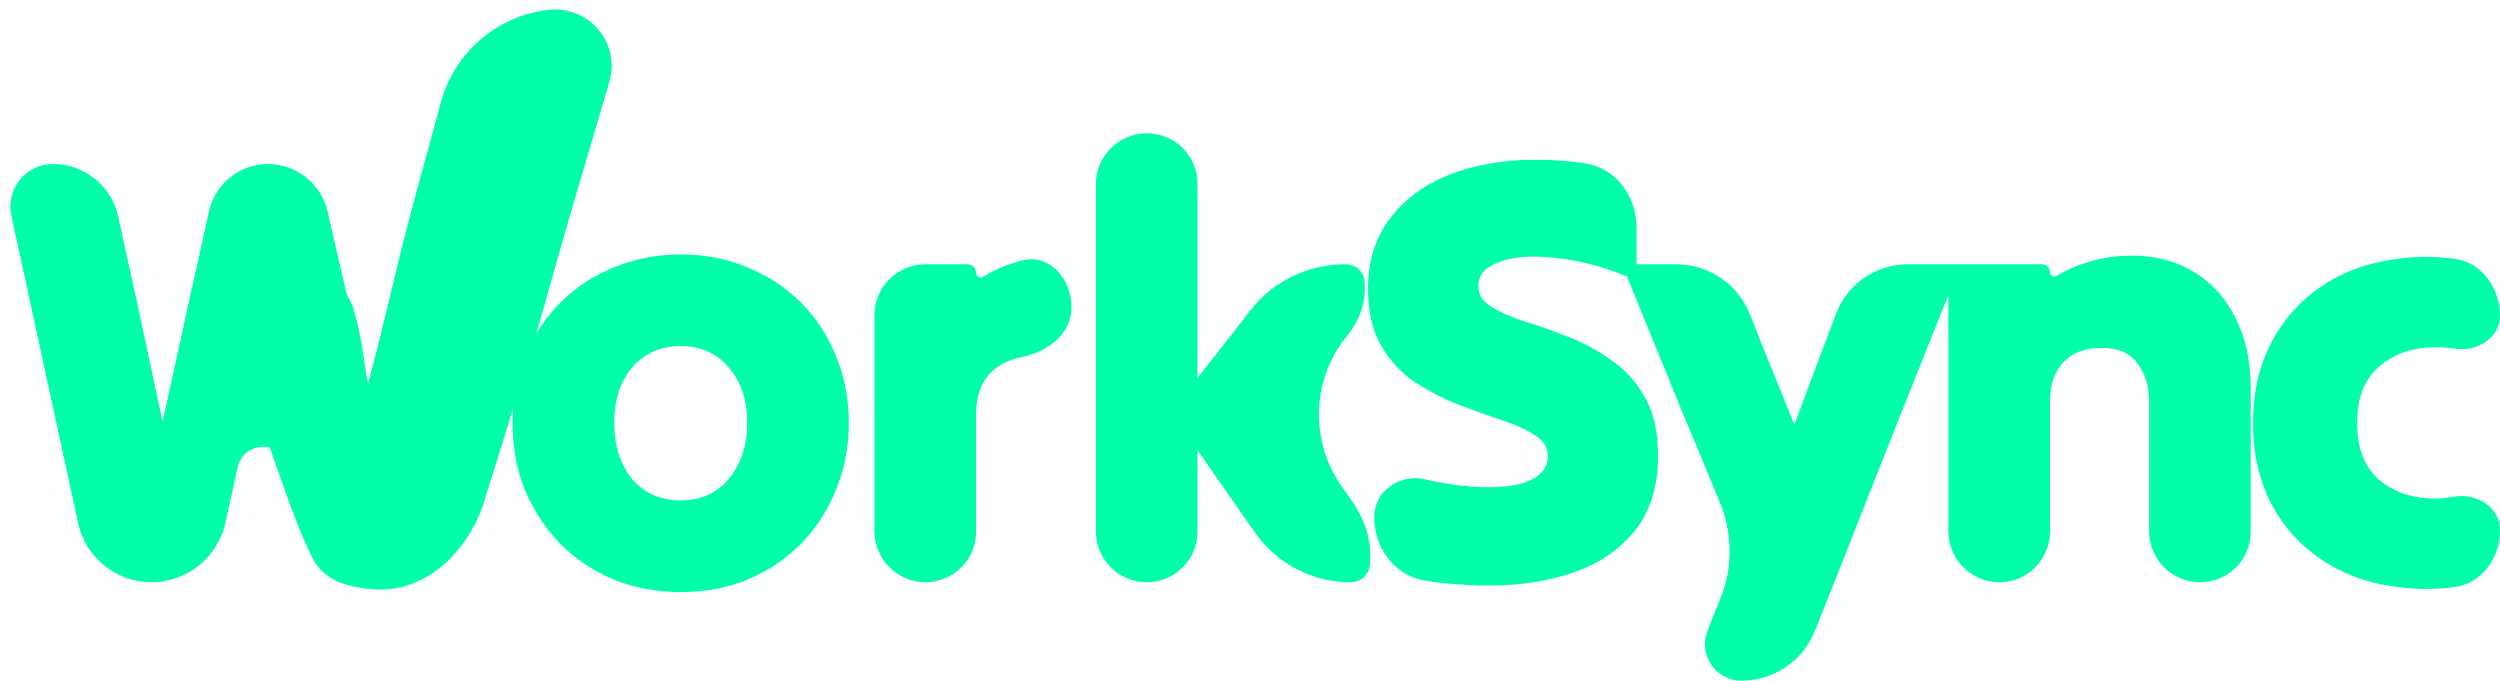 <svg width="191" height="52" viewBox="0 0 191 52" fill="none" xmlns="http://www.w3.org/2000/svg">
<path d="M4.046 12.531C6.439 12.531 8.511 14.191 9.028 16.527C9.453 18.452 9.878 20.394 10.304 22.352C11.025 25.672 11.731 28.961 12.421 32.219C13.142 28.961 13.864 25.672 14.585 22.352C15.057 20.271 15.516 18.208 15.963 16.164C16.427 14.046 18.299 12.531 20.466 12.531C22.643 12.531 24.534 14.031 25.025 16.152C25.497 18.19 25.969 20.241 26.442 22.305C27.194 25.594 27.947 28.867 28.7 32.125C29.421 28.867 30.127 25.594 30.817 22.305C31.265 20.261 31.707 18.23 32.143 16.211C32.607 14.066 34.503 12.531 36.698 12.531C38.655 12.531 40.11 14.342 39.691 16.253C38.803 20.301 37.915 24.386 37.028 28.507C36.204 32.332 35.38 36.125 34.556 39.887C33.968 42.571 31.589 44.482 28.841 44.482C26.09 44.482 23.707 42.576 23.089 39.895C22.767 38.499 22.442 37.099 22.113 35.696C21.63 33.613 18.623 33.609 18.161 35.696C17.844 37.111 17.531 38.523 17.222 39.931C16.639 42.585 14.291 44.482 11.574 44.482C8.881 44.482 6.55 42.61 5.973 39.979C5.143 36.187 4.312 32.363 3.482 28.507C2.611 24.464 1.74 20.456 0.869 16.483C0.424 14.454 1.968 12.531 4.046 12.531ZM52.006 45.234C50.187 45.234 48.493 44.921 46.924 44.294C45.356 43.636 43.992 42.728 42.831 41.569C41.671 40.379 40.761 39 40.102 37.434C39.475 35.868 39.161 34.161 39.161 32.313C39.161 30.465 39.475 28.757 40.102 27.191C40.761 25.625 41.671 24.262 42.831 23.103C43.992 21.944 45.356 21.052 46.924 20.425C48.493 19.767 50.187 19.438 52.006 19.438C53.856 19.438 55.55 19.767 57.087 20.425C58.655 21.052 60.02 21.944 61.18 23.103C62.341 24.262 63.234 25.625 63.862 27.191C64.521 28.757 64.85 30.465 64.85 32.313C64.85 34.161 64.521 35.868 63.862 37.434C63.234 39 62.341 40.379 61.18 41.569C60.02 42.728 58.655 43.636 57.087 44.294C55.55 44.921 53.856 45.234 52.006 45.234ZM52.006 38.233C53.542 38.233 54.766 37.685 55.675 36.589C56.616 35.461 57.087 34.035 57.087 32.313C57.087 30.558 56.616 29.149 55.675 28.084C54.766 26.988 53.542 26.439 52.006 26.439C50.469 26.439 49.23 26.988 48.289 28.084C47.379 29.149 46.924 30.558 46.924 32.313C46.924 34.035 47.379 35.461 48.289 36.589C49.23 37.685 50.469 38.233 52.006 38.233ZM70.713 44.482C68.556 44.482 66.808 42.734 66.808 40.577C66.808 37.852 66.808 35.113 66.808 32.36C66.808 29.583 66.808 26.829 66.808 24.095C66.808 21.939 68.556 20.19 70.713 20.19C71.801 20.19 72.868 20.19 73.913 20.19C74.276 20.19 74.571 20.485 74.571 20.848C74.571 21.124 74.884 21.288 75.12 21.143C75.951 20.633 76.866 20.236 77.864 19.955C77.937 19.935 78.011 19.915 78.084 19.896C80.183 19.362 81.863 21.314 81.863 23.479C81.863 25.491 80.047 26.887 78.074 27.279C77.402 27.412 76.83 27.633 76.359 27.943C75.167 28.695 74.571 29.932 74.571 31.655C74.571 33.754 74.571 35.884 74.571 38.045C74.571 38.907 74.571 39.767 74.571 40.624C74.571 42.755 72.844 44.482 70.713 44.482ZM87.628 44.482C85.472 44.482 83.723 42.734 83.723 40.577C83.723 36.19 83.723 31.775 83.723 27.332C83.723 22.889 83.723 18.474 83.723 14.087C83.723 11.931 85.472 10.182 87.628 10.182C89.759 10.182 91.486 11.909 91.486 14.04C91.486 15.855 91.486 17.686 91.486 19.532C91.486 22.696 91.486 25.813 91.486 28.883C92.615 27.442 93.745 26.001 94.874 24.56C95.079 24.292 95.285 24.024 95.491 23.757C97.23 21.498 99.927 20.19 102.778 20.19C103.605 20.19 104.209 20.749 104.264 21.573C104.357 22.976 103.983 24.366 102.825 25.782C100.181 29.082 100.082 33.739 102.524 37.192C102.703 37.445 102.882 37.698 103.06 37.951C104.339 39.704 104.806 41.267 104.67 43.072C104.607 43.903 103.987 44.482 103.154 44.482C100.265 44.482 97.559 43.07 95.897 40.707C95.604 40.291 95.31 39.873 95.015 39.455C93.823 37.732 92.647 36.04 91.486 34.38C91.486 36.04 91.486 37.732 91.486 39.455C91.486 39.845 91.486 40.235 91.486 40.624C91.486 42.755 89.759 44.482 87.628 44.482ZM126.678 34.85C126.678 37.231 126.05 39.173 124.796 40.676C123.573 42.148 121.91 43.214 119.809 43.871C117.739 44.529 115.417 44.811 112.845 44.717C111.556 44.686 110.254 44.572 108.94 44.375C106.582 44.021 104.988 41.886 104.988 39.502C104.988 37.533 106.941 36.171 108.858 36.617C109.839 36.845 110.776 37.008 111.669 37.105C113.677 37.325 115.276 37.246 116.468 36.87C117.66 36.463 118.256 35.79 118.256 34.85C118.256 34.192 117.927 33.66 117.268 33.252C116.609 32.814 115.747 32.422 114.68 32.078C113.645 31.733 112.547 31.342 111.387 30.903C110.226 30.433 109.113 29.854 108.046 29.165C107.011 28.444 106.164 27.52 105.506 26.392C104.847 25.233 104.518 23.793 104.518 22.07C104.518 19.94 105.082 18.139 106.212 16.666C107.341 15.194 108.862 14.082 110.775 13.33C112.72 12.578 114.916 12.203 117.362 12.203C118.584 12.203 119.825 12.294 121.084 12.477C123.451 12.82 125.031 14.979 125.031 17.371C125.031 18.718 125.031 20.065 125.031 21.412C122.836 20.472 120.813 19.908 118.962 19.72C117.143 19.501 115.684 19.595 114.586 20.002C113.488 20.378 112.94 21.005 112.94 21.882C112.94 22.508 113.269 23.025 113.928 23.432C114.586 23.84 115.433 24.215 116.468 24.56C117.535 24.873 118.648 25.265 119.809 25.735C120.969 26.173 122.067 26.768 123.102 27.52C124.168 28.241 125.031 29.196 125.69 30.386C126.348 31.545 126.678 33.033 126.678 34.85ZM133.045 52C131.089 52 129.738 50.044 130.443 48.221C130.604 47.806 130.765 47.389 130.927 46.972C131.1 46.558 131.27 46.144 131.439 45.731C132.403 43.369 132.367 40.723 131.393 38.365C130.405 35.97 129.403 33.561 128.387 31.138C126.881 27.442 125.391 23.793 123.917 20.19C125.297 20.19 126.677 20.19 128.057 20.19C130.532 20.19 132.763 21.688 133.68 23.987C133.986 24.753 134.291 25.524 134.597 26.299C135.444 28.366 136.275 30.418 137.091 32.454C137.844 30.418 138.612 28.366 139.396 26.299C139.691 25.52 139.984 24.746 140.275 23.977C141.135 21.7 143.314 20.19 145.748 20.19C147.096 20.19 148.445 20.19 149.794 20.19C147.693 25.421 145.575 30.731 143.442 36.119C141.848 40.182 140.254 44.209 138.66 48.2C137.743 50.497 135.517 52 133.045 52ZM152.76 44.482C150.603 44.482 148.855 42.734 148.855 40.577C148.855 37.852 148.855 35.113 148.855 32.36C148.855 28.256 148.855 24.2 148.855 20.19C150.141 20.19 151.442 20.19 152.76 20.19C153.864 20.19 154.947 20.19 156.007 20.19C156.344 20.19 156.618 20.464 156.618 20.801C156.618 21.058 156.909 21.211 157.129 21.077C157.839 20.643 158.609 20.301 159.441 20.049C160.507 19.705 161.652 19.532 162.875 19.532C164.663 19.532 166.232 19.94 167.58 20.754C168.96 21.569 170.027 22.743 170.78 24.278C171.564 25.782 171.956 27.598 171.956 29.729C171.956 32.172 171.956 34.631 171.956 37.105C171.956 38.282 171.956 39.455 171.956 40.624C171.956 42.755 170.229 44.482 168.098 44.482C165.941 44.482 164.193 42.734 164.193 40.577C164.193 39.598 164.193 38.613 164.193 37.622C164.193 35.304 164.193 33.017 164.193 30.762C164.193 29.509 163.895 28.507 163.299 27.755C162.734 26.972 161.824 26.58 160.57 26.58C159.315 26.58 158.343 26.941 157.653 27.661C156.963 28.381 156.618 29.415 156.618 30.762C156.618 33.017 156.618 35.304 156.618 37.622C156.618 38.629 156.618 39.629 156.618 40.624C156.618 42.755 154.891 44.482 152.76 44.482ZM172.133 32.313C172.133 29.932 172.62 27.849 173.592 26.064C174.564 24.247 175.913 22.79 177.638 21.694C179.363 20.597 181.371 19.94 183.66 19.72C184.884 19.586 186.153 19.6 187.467 19.762C189.598 20.023 191 21.989 191 24.137C191 25.812 189.225 26.903 187.571 26.643C186.963 26.548 186.365 26.511 185.778 26.533C184.115 26.596 182.751 27.113 181.684 28.084C180.618 29.024 180.085 30.433 180.085 32.313C180.085 34.192 180.618 35.617 181.684 36.589C182.751 37.528 184.115 38.029 185.778 38.092C186.334 38.102 186.898 38.053 187.469 37.951C189.191 37.642 191 38.739 191 40.488C191 42.636 189.598 44.602 187.467 44.864C186.153 45.025 184.884 45.039 183.66 44.905C181.371 44.686 179.363 44.028 177.638 42.932C175.913 41.835 174.564 40.394 173.592 38.609C172.62 36.792 172.133 34.693 172.133 32.313Z" fill="#00FFA6"/>
<path d="M21.329 21.604C23.557 20.319 26.357 21.263 27.055 23.739C27.782 26.323 27.875 28.417 28.119 29.27C29.423 24.574 30.235 20.494 31.529 15.719C32.25 13.058 32.973 10.41 33.697 7.774C34.738 3.985 37.978 1.213 41.881 0.756C44.967 0.394 47.429 3.267 46.558 6.249C45.075 11.328 43.481 16.562 42.087 21.562C40.718 26.593 38.725 32.68 37.006 38.263C35.807 42.158 32.435 45.415 28.379 45.012C27.837 44.958 27.305 44.876 26.792 44.758C25.565 44.477 24.456 43.795 23.892 42.669C21.503 37.897 20.57 32.448 17.006 26.009C18.034 27.872 20.453 32.302 17.006 26.009C16.491 25.078 15.522 25.116 17.437 23.945C18.831 23.093 20.113 22.306 21.329 21.604Z" fill="#00FFA6"/>
</svg>
